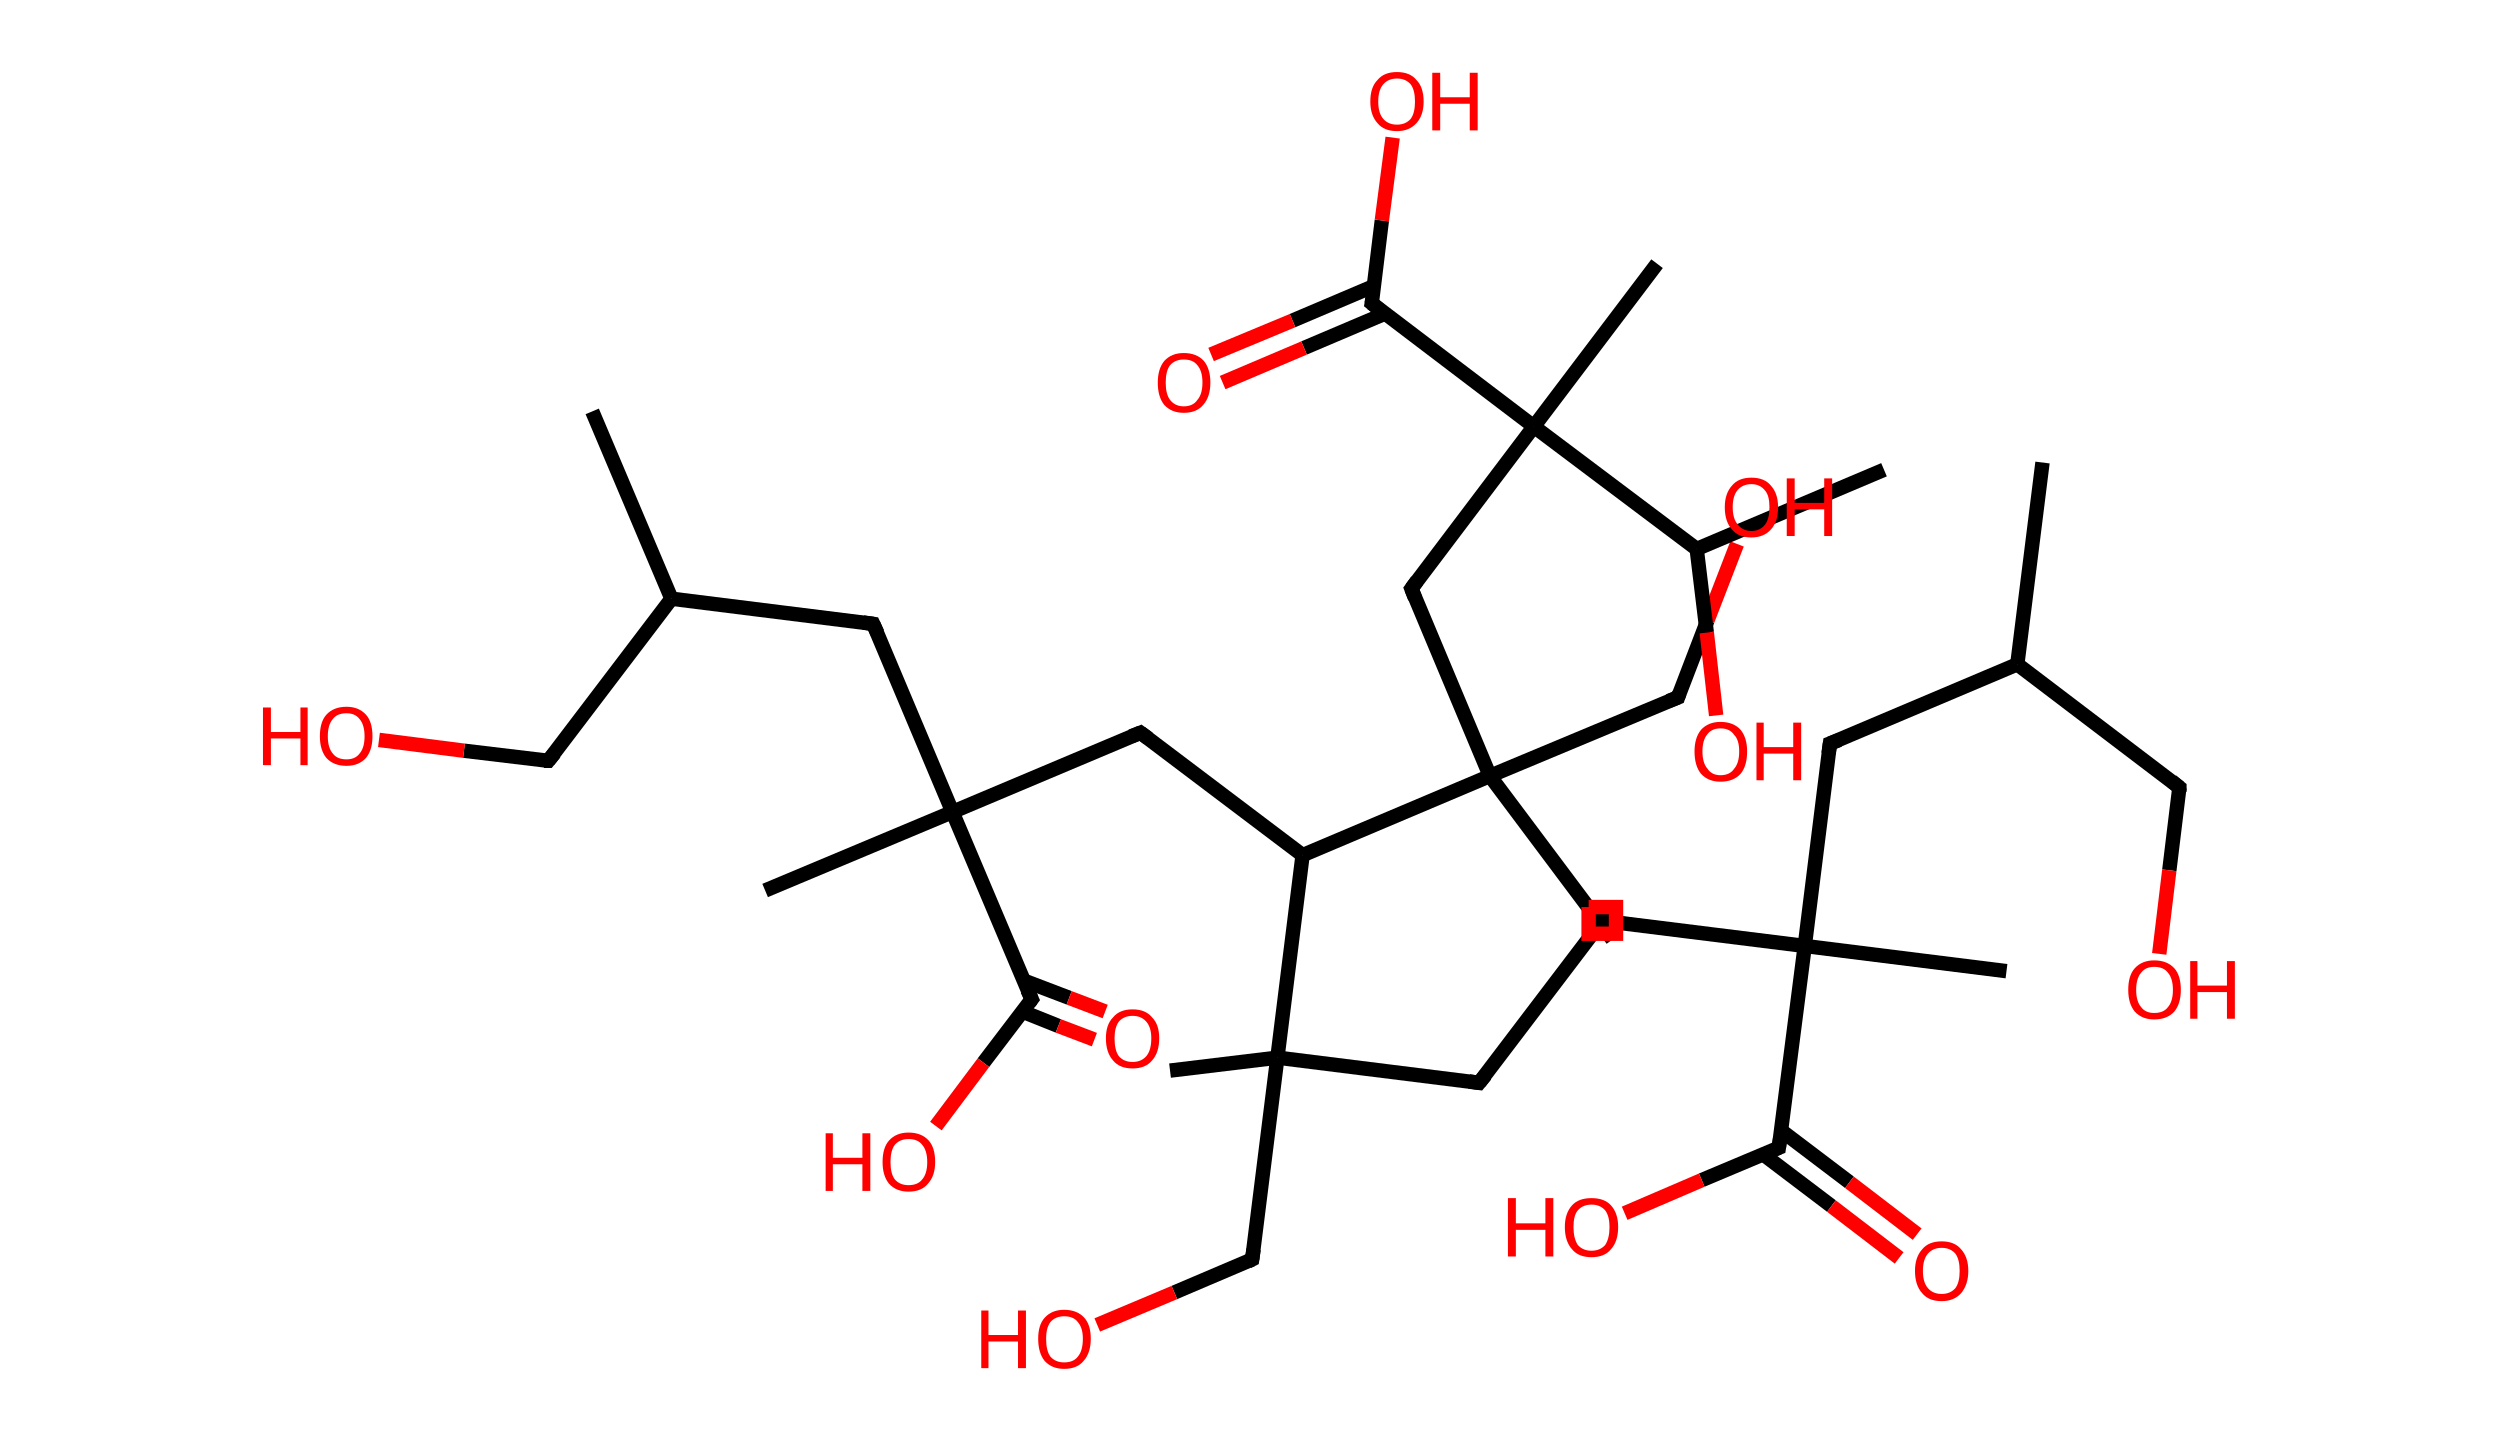 <?xml version='1.0' encoding='ASCII' standalone='yes'?>
<svg xmlns="http://www.w3.org/2000/svg" xmlns:rdkit="http://www.rdkit.org/xml" xmlns:xlink="http://www.w3.org/1999/xlink" version="1.1" baseProfile="full" xml:space="preserve" width="347px" height="200px" viewBox="0 0 347 200">
<!-- END OF HEADER -->
<rect style="opacity:1.0;fill:#FFFFFF;stroke:none" width="347.0" height="200.0" x="0.0" y="0.0"> </rect>
<path class="bond-0 atom-0 atom-1" d="M 283.5,64.2 L 280.0,92.2" style="fill:none;fill-rule:evenodd;stroke:#000000;stroke-width:2.0px;stroke-linecap:butt;stroke-linejoin:miter;stroke-opacity:1"/>
<path class="bond-1 atom-1 atom-2" d="M 280.0,92.2 L 302.5,109.3" style="fill:none;fill-rule:evenodd;stroke:#000000;stroke-width:2.0px;stroke-linecap:butt;stroke-linejoin:miter;stroke-opacity:1"/>
<path class="bond-2 atom-2 atom-3" d="M 302.5,109.3 L 301.1,120.8" style="fill:none;fill-rule:evenodd;stroke:#000000;stroke-width:2.0px;stroke-linecap:butt;stroke-linejoin:miter;stroke-opacity:1"/>
<path class="bond-2 atom-2 atom-3" d="M 301.1,120.8 L 299.7,132.4" style="fill:none;fill-rule:evenodd;stroke:#FF0000;stroke-width:2.0px;stroke-linecap:butt;stroke-linejoin:miter;stroke-opacity:1"/>
<path class="bond-3 atom-1 atom-4" d="M 280.0,92.2 L 254.0,103.2" style="fill:none;fill-rule:evenodd;stroke:#000000;stroke-width:2.0px;stroke-linecap:butt;stroke-linejoin:miter;stroke-opacity:1"/>
<path class="bond-4 atom-4 atom-5" d="M 254.0,103.2 L 250.5,131.3" style="fill:none;fill-rule:evenodd;stroke:#000000;stroke-width:2.0px;stroke-linecap:butt;stroke-linejoin:miter;stroke-opacity:1"/>
<path class="bond-5 atom-5 atom-6" d="M 250.5,131.3 L 278.5,134.8" style="fill:none;fill-rule:evenodd;stroke:#000000;stroke-width:2.0px;stroke-linecap:butt;stroke-linejoin:miter;stroke-opacity:1"/>
<path class="bond-6 atom-5 atom-7" d="M 250.5,131.3 L 222.4,127.8" style="fill:none;fill-rule:evenodd;stroke:#000000;stroke-width:2.0px;stroke-linecap:butt;stroke-linejoin:miter;stroke-opacity:1"/>
<path class="bond-7 atom-7 atom-8" d="M 222.4,127.8 L 205.3,150.3" style="fill:none;fill-rule:evenodd;stroke:#000000;stroke-width:2.0px;stroke-linecap:butt;stroke-linejoin:miter;stroke-opacity:1"/>
<path class="bond-8 atom-8 atom-9" d="M 205.3,150.3 L 177.3,146.8" style="fill:none;fill-rule:evenodd;stroke:#000000;stroke-width:2.0px;stroke-linecap:butt;stroke-linejoin:miter;stroke-opacity:1"/>
<path class="bond-9 atom-9 atom-10" d="M 177.3,146.8 L 162.4,148.6" style="fill:none;fill-rule:evenodd;stroke:#000000;stroke-width:2.0px;stroke-linecap:butt;stroke-linejoin:miter;stroke-opacity:1"/>
<path class="bond-10 atom-9 atom-11" d="M 177.3,146.8 L 173.8,174.8" style="fill:none;fill-rule:evenodd;stroke:#000000;stroke-width:2.0px;stroke-linecap:butt;stroke-linejoin:miter;stroke-opacity:1"/>
<path class="bond-11 atom-11 atom-12" d="M 173.8,174.8 L 163.0,179.4" style="fill:none;fill-rule:evenodd;stroke:#000000;stroke-width:2.0px;stroke-linecap:butt;stroke-linejoin:miter;stroke-opacity:1"/>
<path class="bond-11 atom-11 atom-12" d="M 163.0,179.4 L 152.3,183.9" style="fill:none;fill-rule:evenodd;stroke:#FF0000;stroke-width:2.0px;stroke-linecap:butt;stroke-linejoin:miter;stroke-opacity:1"/>
<path class="bond-12 atom-9 atom-13" d="M 177.3,146.8 L 180.8,118.7" style="fill:none;fill-rule:evenodd;stroke:#000000;stroke-width:2.0px;stroke-linecap:butt;stroke-linejoin:miter;stroke-opacity:1"/>
<path class="bond-13 atom-13 atom-14" d="M 180.8,118.7 L 158.3,101.7" style="fill:none;fill-rule:evenodd;stroke:#000000;stroke-width:2.0px;stroke-linecap:butt;stroke-linejoin:miter;stroke-opacity:1"/>
<path class="bond-14 atom-14 atom-15" d="M 158.3,101.7 L 132.2,112.7" style="fill:none;fill-rule:evenodd;stroke:#000000;stroke-width:2.0px;stroke-linecap:butt;stroke-linejoin:miter;stroke-opacity:1"/>
<path class="bond-15 atom-15 atom-16" d="M 132.2,112.7 L 106.2,123.6" style="fill:none;fill-rule:evenodd;stroke:#000000;stroke-width:2.0px;stroke-linecap:butt;stroke-linejoin:miter;stroke-opacity:1"/>
<path class="bond-16 atom-15 atom-17" d="M 132.2,112.7 L 121.2,86.6" style="fill:none;fill-rule:evenodd;stroke:#000000;stroke-width:2.0px;stroke-linecap:butt;stroke-linejoin:miter;stroke-opacity:1"/>
<path class="bond-17 atom-17 atom-18" d="M 121.2,86.6 L 93.2,83.1" style="fill:none;fill-rule:evenodd;stroke:#000000;stroke-width:2.0px;stroke-linecap:butt;stroke-linejoin:miter;stroke-opacity:1"/>
<path class="bond-18 atom-18 atom-19" d="M 93.2,83.1 L 82.2,57.1" style="fill:none;fill-rule:evenodd;stroke:#000000;stroke-width:2.0px;stroke-linecap:butt;stroke-linejoin:miter;stroke-opacity:1"/>
<path class="bond-19 atom-18 atom-20" d="M 93.2,83.1 L 76.1,105.6" style="fill:none;fill-rule:evenodd;stroke:#000000;stroke-width:2.0px;stroke-linecap:butt;stroke-linejoin:miter;stroke-opacity:1"/>
<path class="bond-20 atom-20 atom-21" d="M 76.1,105.6 L 64.4,104.2" style="fill:none;fill-rule:evenodd;stroke:#000000;stroke-width:2.0px;stroke-linecap:butt;stroke-linejoin:miter;stroke-opacity:1"/>
<path class="bond-20 atom-20 atom-21" d="M 64.4,104.2 L 52.6,102.7" style="fill:none;fill-rule:evenodd;stroke:#FF0000;stroke-width:2.0px;stroke-linecap:butt;stroke-linejoin:miter;stroke-opacity:1"/>
<path class="bond-21 atom-15 atom-22" d="M 132.2,112.7 L 143.2,138.7" style="fill:none;fill-rule:evenodd;stroke:#000000;stroke-width:2.0px;stroke-linecap:butt;stroke-linejoin:miter;stroke-opacity:1"/>
<path class="bond-22 atom-22 atom-23" d="M 141.9,140.4 L 146.9,142.4" style="fill:none;fill-rule:evenodd;stroke:#000000;stroke-width:2.0px;stroke-linecap:butt;stroke-linejoin:miter;stroke-opacity:1"/>
<path class="bond-22 atom-22 atom-23" d="M 146.9,142.4 L 151.9,144.3" style="fill:none;fill-rule:evenodd;stroke:#FF0000;stroke-width:2.0px;stroke-linecap:butt;stroke-linejoin:miter;stroke-opacity:1"/>
<path class="bond-22 atom-22 atom-23" d="M 142.1,136.1 L 148.4,138.5" style="fill:none;fill-rule:evenodd;stroke:#000000;stroke-width:2.0px;stroke-linecap:butt;stroke-linejoin:miter;stroke-opacity:1"/>
<path class="bond-22 atom-22 atom-23" d="M 148.4,138.5 L 153.4,140.4" style="fill:none;fill-rule:evenodd;stroke:#FF0000;stroke-width:2.0px;stroke-linecap:butt;stroke-linejoin:miter;stroke-opacity:1"/>
<path class="bond-23 atom-22 atom-24" d="M 143.2,138.7 L 136.5,147.5" style="fill:none;fill-rule:evenodd;stroke:#000000;stroke-width:2.0px;stroke-linecap:butt;stroke-linejoin:miter;stroke-opacity:1"/>
<path class="bond-23 atom-22 atom-24" d="M 136.5,147.5 L 129.9,156.3" style="fill:none;fill-rule:evenodd;stroke:#FF0000;stroke-width:2.0px;stroke-linecap:butt;stroke-linejoin:miter;stroke-opacity:1"/>
<path class="bond-24 atom-13 atom-25" d="M 180.8,118.7 L 206.8,107.7" style="fill:none;fill-rule:evenodd;stroke:#000000;stroke-width:2.0px;stroke-linecap:butt;stroke-linejoin:miter;stroke-opacity:1"/>
<path class="bond-25 atom-25 atom-26" d="M 206.8,107.7 L 223.8,130.4" style="fill:none;fill-rule:evenodd;stroke:#000000;stroke-width:2.0px;stroke-linecap:butt;stroke-linejoin:miter;stroke-opacity:1"/>
<path class="bond-26 atom-25 atom-27" d="M 206.8,107.7 L 232.9,96.8" style="fill:none;fill-rule:evenodd;stroke:#000000;stroke-width:2.0px;stroke-linecap:butt;stroke-linejoin:miter;stroke-opacity:1"/>
<path class="bond-27 atom-27 atom-28" d="M 232.9,96.8 L 237.0,86.1" style="fill:none;fill-rule:evenodd;stroke:#000000;stroke-width:2.0px;stroke-linecap:butt;stroke-linejoin:miter;stroke-opacity:1"/>
<path class="bond-27 atom-27 atom-28" d="M 237.0,86.1 L 241.1,75.5" style="fill:none;fill-rule:evenodd;stroke:#FF0000;stroke-width:2.0px;stroke-linecap:butt;stroke-linejoin:miter;stroke-opacity:1"/>
<path class="bond-28 atom-25 atom-29" d="M 206.8,107.7 L 195.9,81.7" style="fill:none;fill-rule:evenodd;stroke:#000000;stroke-width:2.0px;stroke-linecap:butt;stroke-linejoin:miter;stroke-opacity:1"/>
<path class="bond-29 atom-29 atom-30" d="M 195.9,81.7 L 212.9,59.2" style="fill:none;fill-rule:evenodd;stroke:#000000;stroke-width:2.0px;stroke-linecap:butt;stroke-linejoin:miter;stroke-opacity:1"/>
<path class="bond-30 atom-30 atom-31" d="M 212.9,59.2 L 230.0,36.6" style="fill:none;fill-rule:evenodd;stroke:#000000;stroke-width:2.0px;stroke-linecap:butt;stroke-linejoin:miter;stroke-opacity:1"/>
<path class="bond-31 atom-30 atom-32" d="M 212.9,59.2 L 190.4,42.1" style="fill:none;fill-rule:evenodd;stroke:#000000;stroke-width:2.0px;stroke-linecap:butt;stroke-linejoin:miter;stroke-opacity:1"/>
<path class="bond-32 atom-32 atom-33" d="M 190.7,39.7 L 179.4,44.5" style="fill:none;fill-rule:evenodd;stroke:#000000;stroke-width:2.0px;stroke-linecap:butt;stroke-linejoin:miter;stroke-opacity:1"/>
<path class="bond-32 atom-32 atom-33" d="M 179.4,44.5 L 168.1,49.2" style="fill:none;fill-rule:evenodd;stroke:#FF0000;stroke-width:2.0px;stroke-linecap:butt;stroke-linejoin:miter;stroke-opacity:1"/>
<path class="bond-32 atom-32 atom-33" d="M 192.3,43.5 L 181.0,48.3" style="fill:none;fill-rule:evenodd;stroke:#000000;stroke-width:2.0px;stroke-linecap:butt;stroke-linejoin:miter;stroke-opacity:1"/>
<path class="bond-32 atom-32 atom-33" d="M 181.0,48.3 L 169.7,53.1" style="fill:none;fill-rule:evenodd;stroke:#FF0000;stroke-width:2.0px;stroke-linecap:butt;stroke-linejoin:miter;stroke-opacity:1"/>
<path class="bond-33 atom-32 atom-34" d="M 190.4,42.1 L 191.8,30.6" style="fill:none;fill-rule:evenodd;stroke:#000000;stroke-width:2.0px;stroke-linecap:butt;stroke-linejoin:miter;stroke-opacity:1"/>
<path class="bond-33 atom-32 atom-34" d="M 191.8,30.6 L 193.3,19.1" style="fill:none;fill-rule:evenodd;stroke:#FF0000;stroke-width:2.0px;stroke-linecap:butt;stroke-linejoin:miter;stroke-opacity:1"/>
<path class="bond-34 atom-30 atom-35" d="M 212.9,59.2 L 235.5,76.2" style="fill:none;fill-rule:evenodd;stroke:#000000;stroke-width:2.0px;stroke-linecap:butt;stroke-linejoin:miter;stroke-opacity:1"/>
<path class="bond-35 atom-35 atom-36" d="M 235.5,76.2 L 261.5,65.2" style="fill:none;fill-rule:evenodd;stroke:#000000;stroke-width:2.0px;stroke-linecap:butt;stroke-linejoin:miter;stroke-opacity:1"/>
<path class="bond-36 atom-35 atom-37" d="M 235.5,76.2 L 236.9,87.8" style="fill:none;fill-rule:evenodd;stroke:#000000;stroke-width:2.0px;stroke-linecap:butt;stroke-linejoin:miter;stroke-opacity:1"/>
<path class="bond-36 atom-35 atom-37" d="M 236.9,87.8 L 238.2,99.3" style="fill:none;fill-rule:evenodd;stroke:#FF0000;stroke-width:2.0px;stroke-linecap:butt;stroke-linejoin:miter;stroke-opacity:1"/>
<path class="bond-37 atom-5 atom-38" d="M 250.5,131.3 L 246.9,159.3" style="fill:none;fill-rule:evenodd;stroke:#000000;stroke-width:2.0px;stroke-linecap:butt;stroke-linejoin:miter;stroke-opacity:1"/>
<path class="bond-38 atom-38 atom-39" d="M 244.7,160.2 L 254.2,167.4" style="fill:none;fill-rule:evenodd;stroke:#000000;stroke-width:2.0px;stroke-linecap:butt;stroke-linejoin:miter;stroke-opacity:1"/>
<path class="bond-38 atom-38 atom-39" d="M 254.2,167.4 L 263.6,174.6" style="fill:none;fill-rule:evenodd;stroke:#FF0000;stroke-width:2.0px;stroke-linecap:butt;stroke-linejoin:miter;stroke-opacity:1"/>
<path class="bond-38 atom-38 atom-39" d="M 247.2,156.9 L 256.7,164.1" style="fill:none;fill-rule:evenodd;stroke:#000000;stroke-width:2.0px;stroke-linecap:butt;stroke-linejoin:miter;stroke-opacity:1"/>
<path class="bond-38 atom-38 atom-39" d="M 256.7,164.1 L 266.1,171.3" style="fill:none;fill-rule:evenodd;stroke:#FF0000;stroke-width:2.0px;stroke-linecap:butt;stroke-linejoin:miter;stroke-opacity:1"/>
<path class="bond-39 atom-38 atom-40" d="M 246.9,159.3 L 236.2,163.8" style="fill:none;fill-rule:evenodd;stroke:#000000;stroke-width:2.0px;stroke-linecap:butt;stroke-linejoin:miter;stroke-opacity:1"/>
<path class="bond-39 atom-38 atom-40" d="M 236.2,163.8 L 225.5,168.4" style="fill:none;fill-rule:evenodd;stroke:#FF0000;stroke-width:2.0px;stroke-linecap:butt;stroke-linejoin:miter;stroke-opacity:1"/>
<path d="M 301.4,108.4 L 302.5,109.3 L 302.5,109.9" style="fill:none;stroke:#000000;stroke-width:2.0px;stroke-linecap:butt;stroke-linejoin:miter;stroke-opacity:1;"/>
<path d="M 255.3,102.7 L 254.0,103.2 L 253.8,104.6" style="fill:none;stroke:#000000;stroke-width:2.0px;stroke-linecap:butt;stroke-linejoin:miter;stroke-opacity:1;"/>
<path d="M 223.8,127.9 L 222.4,127.8 L 221.5,128.9" style="fill:none;stroke:#000000;stroke-width:2.0px;stroke-linecap:butt;stroke-linejoin:miter;stroke-opacity:1;"/>
<path d="M 206.2,149.2 L 205.3,150.3 L 203.9,150.1" style="fill:none;stroke:#000000;stroke-width:2.0px;stroke-linecap:butt;stroke-linejoin:miter;stroke-opacity:1;"/>
<path d="M 174.0,173.4 L 173.8,174.8 L 173.2,175.1" style="fill:none;stroke:#000000;stroke-width:2.0px;stroke-linecap:butt;stroke-linejoin:miter;stroke-opacity:1;"/>
<path d="M 159.4,102.5 L 158.3,101.7 L 157.0,102.2" style="fill:none;stroke:#000000;stroke-width:2.0px;stroke-linecap:butt;stroke-linejoin:miter;stroke-opacity:1;"/>
<path d="M 121.8,87.9 L 121.2,86.6 L 119.8,86.4" style="fill:none;stroke:#000000;stroke-width:2.0px;stroke-linecap:butt;stroke-linejoin:miter;stroke-opacity:1;"/>
<path d="M 77.0,104.5 L 76.1,105.6 L 75.5,105.6" style="fill:none;stroke:#000000;stroke-width:2.0px;stroke-linecap:butt;stroke-linejoin:miter;stroke-opacity:1;"/>
<path d="M 142.6,137.4 L 143.2,138.7 L 142.9,139.1" style="fill:none;stroke:#000000;stroke-width:2.0px;stroke-linecap:butt;stroke-linejoin:miter;stroke-opacity:1;"/>
<path d="M 231.6,97.3 L 232.9,96.8 L 233.1,96.2" style="fill:none;stroke:#000000;stroke-width:2.0px;stroke-linecap:butt;stroke-linejoin:miter;stroke-opacity:1;"/>
<path d="M 196.4,83.0 L 195.9,81.7 L 196.7,80.6" style="fill:none;stroke:#000000;stroke-width:2.0px;stroke-linecap:butt;stroke-linejoin:miter;stroke-opacity:1;"/>
<path d="M 191.5,43.0 L 190.4,42.1 L 190.5,41.5" style="fill:none;stroke:#000000;stroke-width:2.0px;stroke-linecap:butt;stroke-linejoin:miter;stroke-opacity:1;"/>
<path d="M 247.1,157.9 L 246.9,159.3 L 246.4,159.5" style="fill:none;stroke:#000000;stroke-width:2.0px;stroke-linecap:butt;stroke-linejoin:miter;stroke-opacity:1;"/>
<path class="atom-3" d="M 295.4 137.4 Q 295.4 135.4, 296.3 134.4 Q 297.3 133.3, 299.0 133.3 Q 300.8 133.3, 301.8 134.4 Q 302.7 135.4, 302.7 137.4 Q 302.7 139.3, 301.8 140.4 Q 300.8 141.5, 299.0 141.5 Q 297.3 141.5, 296.3 140.4 Q 295.4 139.3, 295.4 137.4 M 299.0 140.6 Q 300.3 140.6, 300.9 139.8 Q 301.6 139.0, 301.6 137.4 Q 301.6 135.8, 300.9 135.0 Q 300.3 134.2, 299.0 134.2 Q 297.8 134.2, 297.2 135.0 Q 296.5 135.8, 296.5 137.4 Q 296.5 139.0, 297.2 139.8 Q 297.8 140.6, 299.0 140.6 " fill="#FF0000"/>
<path class="atom-3" d="M 304.0 133.4 L 305.0 133.4 L 305.0 136.8 L 309.1 136.8 L 309.1 133.4 L 310.2 133.4 L 310.2 141.4 L 309.1 141.4 L 309.1 137.7 L 305.0 137.7 L 305.0 141.4 L 304.0 141.4 L 304.0 133.4 " fill="#FF0000"/>
<path class="atom-12" d="M 136.2 181.9 L 137.2 181.9 L 137.2 185.3 L 141.3 185.3 L 141.3 181.9 L 142.4 181.9 L 142.4 189.9 L 141.3 189.9 L 141.3 186.2 L 137.2 186.2 L 137.2 189.9 L 136.2 189.9 L 136.2 181.9 " fill="#FF0000"/>
<path class="atom-12" d="M 144.1 185.8 Q 144.1 183.9, 145.0 182.9 Q 146.0 181.8, 147.7 181.8 Q 149.5 181.8, 150.5 182.9 Q 151.4 183.9, 151.4 185.8 Q 151.4 187.8, 150.4 188.9 Q 149.5 190.0, 147.7 190.0 Q 146.0 190.0, 145.0 188.9 Q 144.1 187.8, 144.1 185.8 M 147.7 189.1 Q 149.0 189.1, 149.6 188.3 Q 150.3 187.5, 150.3 185.8 Q 150.3 184.3, 149.6 183.5 Q 149.0 182.7, 147.7 182.7 Q 146.5 182.7, 145.8 183.5 Q 145.2 184.3, 145.2 185.8 Q 145.2 187.5, 145.8 188.3 Q 146.5 189.1, 147.7 189.1 " fill="#FF0000"/>
<path class="atom-21" d="M 36.5 98.2 L 37.6 98.2 L 37.6 101.6 L 41.7 101.6 L 41.7 98.2 L 42.7 98.2 L 42.7 106.2 L 41.7 106.2 L 41.7 102.5 L 37.6 102.5 L 37.6 106.2 L 36.5 106.2 L 36.5 98.2 " fill="#FF0000"/>
<path class="atom-21" d="M 44.4 102.2 Q 44.4 100.2, 45.3 99.2 Q 46.3 98.1, 48.1 98.1 Q 49.8 98.1, 50.8 99.2 Q 51.7 100.2, 51.7 102.2 Q 51.7 104.1, 50.8 105.2 Q 49.8 106.3, 48.1 106.3 Q 46.3 106.3, 45.3 105.2 Q 44.4 104.1, 44.4 102.2 M 48.1 105.4 Q 49.3 105.4, 49.9 104.6 Q 50.6 103.8, 50.6 102.2 Q 50.6 100.6, 49.9 99.8 Q 49.3 99.0, 48.1 99.0 Q 46.8 99.0, 46.2 99.8 Q 45.5 100.6, 45.5 102.2 Q 45.5 103.8, 46.2 104.6 Q 46.8 105.4, 48.1 105.4 " fill="#FF0000"/>
<path class="atom-23" d="M 153.5 144.1 Q 153.5 142.2, 154.5 141.2 Q 155.4 140.1, 157.2 140.1 Q 159.0 140.1, 159.9 141.2 Q 160.9 142.2, 160.9 144.1 Q 160.9 146.1, 159.9 147.2 Q 159.0 148.3, 157.2 148.3 Q 155.4 148.3, 154.5 147.2 Q 153.5 146.1, 153.5 144.1 M 157.2 147.4 Q 158.4 147.4, 159.1 146.6 Q 159.8 145.8, 159.8 144.1 Q 159.8 142.6, 159.1 141.8 Q 158.4 141.0, 157.2 141.0 Q 156.0 141.0, 155.3 141.8 Q 154.7 142.6, 154.7 144.1 Q 154.7 145.8, 155.3 146.6 Q 156.0 147.4, 157.2 147.4 " fill="#FF0000"/>
<path class="atom-24" d="M 114.6 157.3 L 115.6 157.3 L 115.6 160.7 L 119.7 160.7 L 119.7 157.3 L 120.8 157.3 L 120.8 165.3 L 119.7 165.3 L 119.7 161.6 L 115.6 161.6 L 115.6 165.3 L 114.6 165.3 L 114.6 157.3 " fill="#FF0000"/>
<path class="atom-24" d="M 122.5 161.3 Q 122.5 159.3, 123.4 158.3 Q 124.4 157.2, 126.1 157.2 Q 127.9 157.2, 128.9 158.3 Q 129.8 159.3, 129.8 161.3 Q 129.8 163.2, 128.8 164.3 Q 127.9 165.4, 126.1 165.4 Q 124.4 165.4, 123.4 164.3 Q 122.5 163.2, 122.5 161.3 M 126.1 164.5 Q 127.4 164.5, 128.0 163.7 Q 128.7 162.9, 128.7 161.3 Q 128.7 159.7, 128.0 158.9 Q 127.4 158.1, 126.1 158.1 Q 124.9 158.1, 124.2 158.9 Q 123.6 159.7, 123.6 161.3 Q 123.6 162.9, 124.2 163.7 Q 124.9 164.5, 126.1 164.5 " fill="#FF0000"/>
<path class="atom-28" d="M 239.4 70.4 Q 239.4 68.5, 240.4 67.4 Q 241.3 66.3, 243.1 66.3 Q 244.9 66.3, 245.8 67.4 Q 246.8 68.5, 246.8 70.4 Q 246.8 72.4, 245.8 73.5 Q 244.8 74.6, 243.1 74.6 Q 241.3 74.6, 240.4 73.5 Q 239.4 72.4, 239.4 70.4 M 243.1 73.7 Q 244.3 73.7, 245.0 72.8 Q 245.6 72.0, 245.6 70.4 Q 245.6 68.8, 245.0 68.1 Q 244.3 67.2, 243.1 67.2 Q 241.9 67.2, 241.2 68.0 Q 240.5 68.8, 240.5 70.4 Q 240.5 72.0, 241.2 72.8 Q 241.9 73.7, 243.1 73.7 " fill="#FF0000"/>
<path class="atom-28" d="M 248.0 66.4 L 249.1 66.4 L 249.1 69.8 L 253.2 69.8 L 253.2 66.4 L 254.3 66.4 L 254.3 74.4 L 253.2 74.4 L 253.2 70.7 L 249.1 70.7 L 249.1 74.4 L 248.0 74.4 L 248.0 66.4 " fill="#FF0000"/>
<path class="atom-33" d="M 160.7 53.1 Q 160.7 51.2, 161.6 50.1 Q 162.6 49.0, 164.3 49.0 Q 166.1 49.0, 167.1 50.1 Q 168.0 51.2, 168.0 53.1 Q 168.0 55.1, 167.0 56.2 Q 166.1 57.3, 164.3 57.3 Q 162.6 57.3, 161.6 56.2 Q 160.7 55.1, 160.7 53.1 M 164.3 56.4 Q 165.6 56.4, 166.2 55.5 Q 166.9 54.7, 166.9 53.1 Q 166.9 51.5, 166.2 50.7 Q 165.6 49.9, 164.3 49.9 Q 163.1 49.9, 162.4 50.7 Q 161.8 51.5, 161.8 53.1 Q 161.8 54.7, 162.4 55.5 Q 163.1 56.4, 164.3 56.4 " fill="#FF0000"/>
<path class="atom-34" d="M 190.2 14.1 Q 190.2 12.1, 191.2 11.1 Q 192.1 10.0, 193.9 10.0 Q 195.7 10.0, 196.6 11.1 Q 197.6 12.1, 197.6 14.1 Q 197.6 16.0, 196.6 17.1 Q 195.6 18.2, 193.9 18.2 Q 192.1 18.2, 191.2 17.1 Q 190.2 16.0, 190.2 14.1 M 193.9 17.3 Q 195.1 17.3, 195.8 16.5 Q 196.4 15.7, 196.4 14.1 Q 196.4 12.5, 195.8 11.7 Q 195.1 10.9, 193.9 10.9 Q 192.7 10.9, 192.0 11.7 Q 191.3 12.5, 191.3 14.1 Q 191.3 15.7, 192.0 16.5 Q 192.7 17.3, 193.9 17.3 " fill="#FF0000"/>
<path class="atom-34" d="M 198.8 10.1 L 199.9 10.1 L 199.9 13.5 L 204.0 13.5 L 204.0 10.1 L 205.1 10.1 L 205.1 18.1 L 204.0 18.1 L 204.0 14.4 L 199.9 14.4 L 199.9 18.1 L 198.8 18.1 L 198.8 10.1 " fill="#FF0000"/>
<path class="atom-37" d="M 235.2 104.3 Q 235.2 102.4, 236.1 101.3 Q 237.1 100.2, 238.8 100.2 Q 240.6 100.2, 241.6 101.3 Q 242.5 102.4, 242.5 104.3 Q 242.5 106.3, 241.6 107.4 Q 240.6 108.5, 238.8 108.5 Q 237.1 108.5, 236.1 107.4 Q 235.2 106.3, 235.2 104.3 M 238.8 107.6 Q 240.1 107.6, 240.7 106.7 Q 241.4 105.9, 241.4 104.3 Q 241.4 102.7, 240.7 102.0 Q 240.1 101.1, 238.8 101.1 Q 237.6 101.1, 237.0 101.9 Q 236.3 102.7, 236.3 104.3 Q 236.3 105.9, 237.0 106.7 Q 237.6 107.6, 238.8 107.6 " fill="#FF0000"/>
<path class="atom-37" d="M 243.8 100.3 L 244.8 100.3 L 244.8 103.7 L 248.9 103.7 L 248.9 100.3 L 250.0 100.3 L 250.0 108.3 L 248.9 108.3 L 248.9 104.6 L 244.8 104.6 L 244.8 108.3 L 243.8 108.3 L 243.8 100.3 " fill="#FF0000"/>
<path class="atom-39" d="M 265.8 176.4 Q 265.8 174.5, 266.8 173.4 Q 267.7 172.3, 269.5 172.3 Q 271.3 172.3, 272.2 173.4 Q 273.2 174.5, 273.2 176.4 Q 273.2 178.3, 272.2 179.5 Q 271.2 180.6, 269.5 180.6 Q 267.7 180.6, 266.8 179.5 Q 265.8 178.4, 265.8 176.4 M 269.5 179.6 Q 270.7 179.6, 271.4 178.8 Q 272.0 178.0, 272.0 176.4 Q 272.0 174.8, 271.4 174.0 Q 270.7 173.2, 269.5 173.2 Q 268.3 173.2, 267.6 174.0 Q 266.9 174.8, 266.9 176.4 Q 266.9 178.0, 267.6 178.8 Q 268.3 179.6, 269.5 179.6 " fill="#FF0000"/>
<path class="atom-40" d="M 209.3 166.3 L 210.4 166.3 L 210.4 169.8 L 214.5 169.8 L 214.5 166.3 L 215.6 166.3 L 215.6 174.4 L 214.5 174.4 L 214.5 170.7 L 210.4 170.7 L 210.4 174.4 L 209.3 174.4 L 209.3 166.3 " fill="#FF0000"/>
<path class="atom-40" d="M 217.2 170.3 Q 217.2 168.4, 218.2 167.3 Q 219.1 166.3, 220.9 166.3 Q 222.7 166.3, 223.6 167.3 Q 224.6 168.4, 224.6 170.3 Q 224.6 172.3, 223.6 173.4 Q 222.7 174.5, 220.9 174.5 Q 219.1 174.5, 218.2 173.4 Q 217.2 172.3, 217.2 170.3 M 220.9 173.6 Q 222.1 173.6, 222.8 172.8 Q 223.4 171.9, 223.4 170.3 Q 223.4 168.8, 222.8 168.0 Q 222.1 167.2, 220.9 167.2 Q 219.7 167.2, 219.0 168.0 Q 218.4 168.7, 218.4 170.3 Q 218.4 171.9, 219.0 172.8 Q 219.7 173.6, 220.9 173.6 " fill="#FF0000"/>
<path class="atom-7" d="M 220.5,125.9 L 220.5,129.6 L 224.3,129.6 L 224.3,125.9 L 220.5,125.9" style="fill:none;stroke:#FF0000;stroke-width:2.0px;stroke-linecap:butt;stroke-linejoin:miter;stroke-opacity:1;"/>
</svg>

